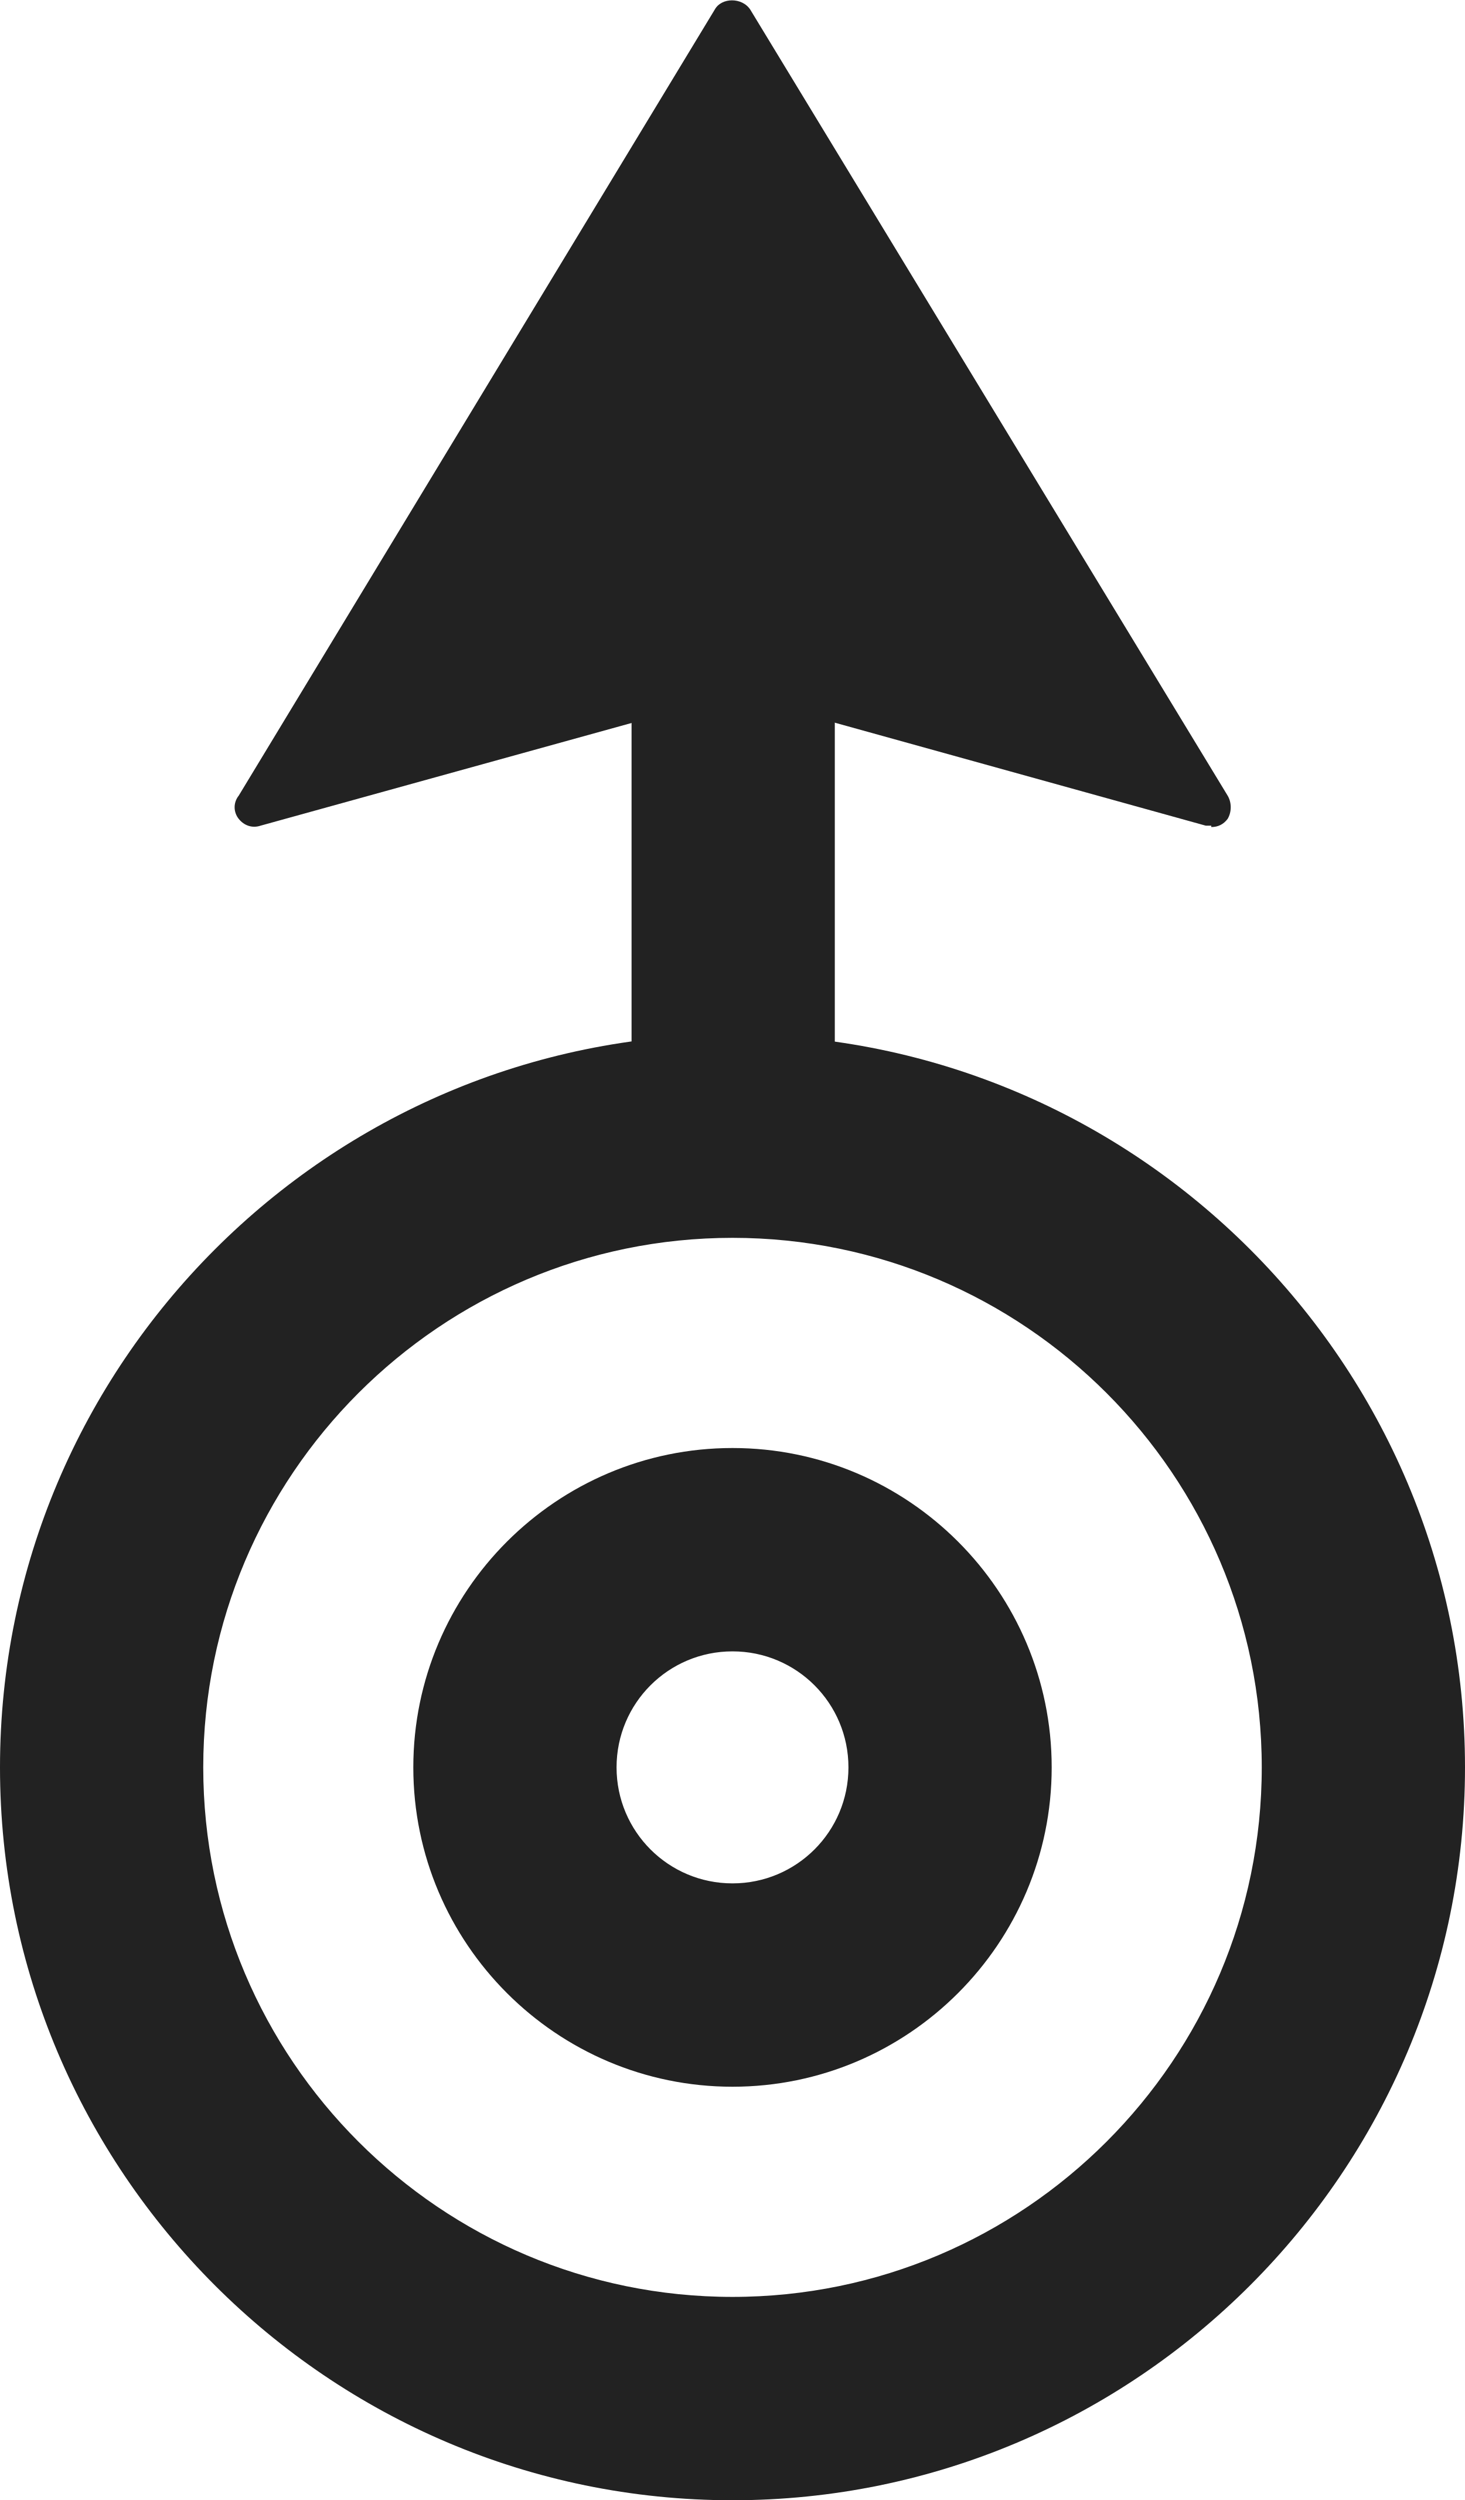 <?xml version="1.0" encoding="UTF-8"?>
<svg id="_レイヤー_2" data-name="レイヤー 2" xmlns="http://www.w3.org/2000/svg" viewBox="0 0 10.74 18.32">
  <defs>
    <style>
      .cls-1 {
        fill: #222;
        stroke-width: 0px;
      }
    </style>
  </defs>
  <g id="design">
    <g>
      <g>
        <path class="cls-1" d="m5.37,18.17C2.49,18.17.15,15.83.15,12.95s2.34-5.22,5.22-5.22,5.22,2.34,5.22,5.22-2.34,5.22-5.22,5.22Zm0-9.25c-2.22,0-4.03,1.81-4.03,4.03s1.81,4.03,4.03,4.03,4.03-1.81,4.03-4.03-1.81-4.03-4.03-4.03Z"/>
        <path class="cls-1" d="m5.37,18.32c-2.96,0-5.37-2.41-5.37-5.37s2.41-5.37,5.37-5.37,5.37,2.41,5.37,5.37-2.41,5.37-5.37,5.37Zm0-10.44C2.58,7.88.3,10.15.3,12.95s2.27,5.07,5.07,5.07,5.07-2.27,5.07-5.07-2.27-5.07-5.07-5.07Zm0,9.25c-2.3,0-4.18-1.88-4.18-4.18s1.88-4.18,4.18-4.18,4.18,1.88,4.18,4.18-1.88,4.18-4.18,4.18Zm0-8.06c-2.14,0-3.88,1.74-3.88,3.88s1.74,3.88,3.88,3.88,3.88-1.74,3.88-3.88-1.74-3.88-3.88-3.88Z"/>
      </g>
      <g>
        <rect class="cls-1" x="4.78" y="1.23" width="1.19" height="7.1"/>
        <path class="cls-1" d="m5.97,8.48h-1.19c-.08,0-.15-.07-.15-.15V1.23c0-.08.07-.15.15-.15h1.19c.08,0,.15.07.15.15v7.1c0,.08-.07.15-.15.15Zm-1.04-.3h.89V1.38h-.89v6.8Z"/>
      </g>
      <g>
        <polygon class="cls-1" points="8.88 5.9 5.37 4.94 1.87 5.9 5.37 .15 8.88 5.9"/>
        <path class="cls-1" d="m8.88,6.05s-.03,0-.04,0l-3.46-.96-3.47.96c-.06.02-.12,0-.16-.05-.04-.05-.04-.12,0-.17L5.24.07c.05-.09.2-.09.26,0l3.5,5.76c.03.05.03.12,0,.17-.03.04-.07.06-.12.06ZM5.37.43l-3.18,5.22,3.14-.87s.05,0,.08,0l3.14.87L5.37.43Z"/>
      </g>
      <g>
        <path class="cls-1" d="m5.37,15.14c-1.21,0-2.19-.98-2.19-2.19s.98-2.19,2.19-2.19,2.19.98,2.19,2.19-.98,2.19-2.19,2.19Zm0-3.19c-.55,0-1,.45-1,1s.45,1,1,1,1-.45,1-1-.45-1-1-1Z"/>
        <path class="cls-1" d="m5.37,15.29c-1.29,0-2.34-1.05-2.34-2.34s1.05-2.34,2.34-2.34,2.34,1.05,2.34,2.34-1.05,2.34-2.34,2.34Zm0-4.38c-1.13,0-2.04.92-2.04,2.04s.92,2.04,2.04,2.04,2.04-.92,2.04-2.04-.92-2.04-2.04-2.04Zm0,3.19c-.63,0-1.15-.52-1.15-1.15s.52-1.15,1.15-1.15,1.15.52,1.15,1.15-.52,1.15-1.15,1.15Zm0-2c-.47,0-.85.38-.85.85s.38.85.85.85.85-.38.85-.85-.38-.85-.85-.85Z"/>
      </g>
    </g>
  </g>
</svg>